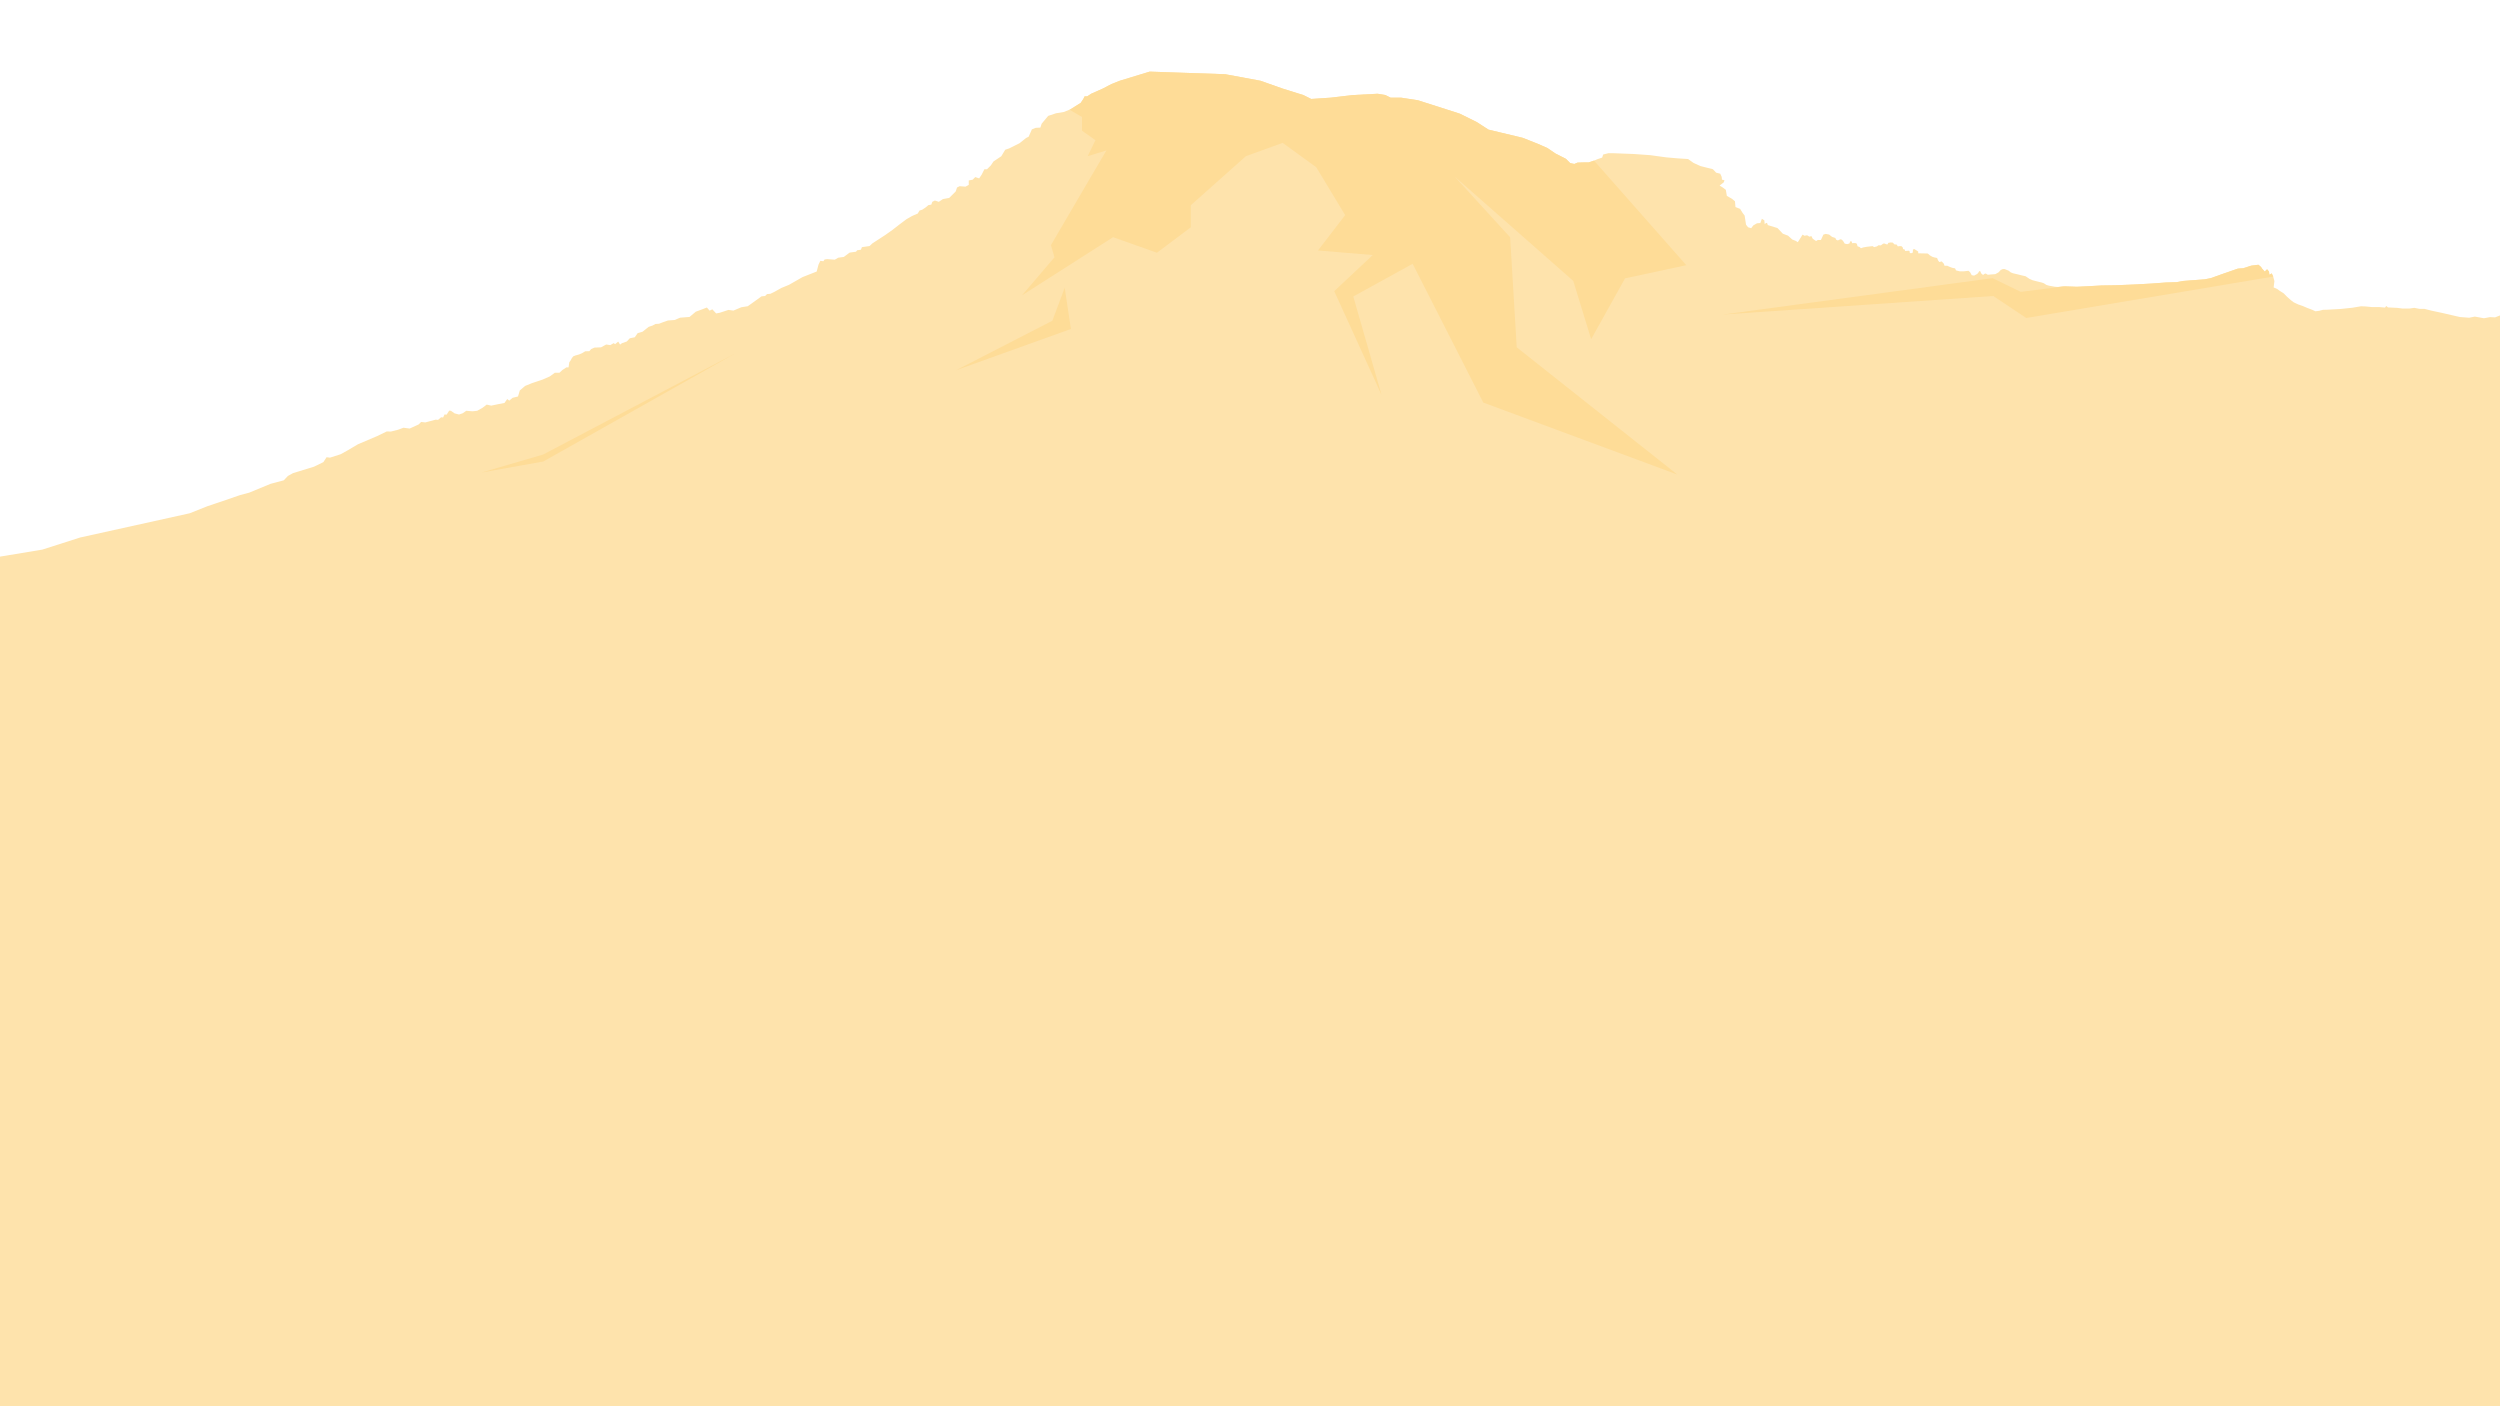 <svg xmlns="http://www.w3.org/2000/svg" xmlns:xlink="http://www.w3.org/1999/xlink" viewBox="0 0 1920 1080"><defs><style>.cls-1{fill:none;}.cls-2{clip-path:url(#clip-path);}.cls-3{fill:#fee3ac;}.cls-4{clip-path:url(#clip-path-2);}.cls-5{fill:#fedc97;}.cls-6{clip-path:url(#clip-path-3);}.cls-7{fill:#033f63;}</style><clipPath id="clip-path"><rect class="cls-1" width="1920" height="1080"/></clipPath><clipPath id="clip-path-2"><polygon class="cls-1" points="1920 1080 0 1080 -0.14 427.51 32.49 422.1 61.57 412.8 145.64 394.21 159.29 388.77 174.02 383.82 184.5 380.17 191.33 378.38 207.85 371.56 217.93 368.89 221.1 365.53 225.06 363.35 241.18 358.41 248.36 354.91 250.8 351.15 253.44 351.48 261.62 348.85 266.76 346.01 274.9 341.2 289.64 334.93 296.96 331.37 300.29 331.41 305.79 330.02 309.84 328.49 314.61 329.13 321.53 325.97 323.43 324.06 326.63 324.43 329.35 323.69 332.13 322.98 334.6 322.28 336.42 322.47 338.75 320.47 340.32 320.63 341.41 318.3 343 318.45 344.97 315.37 346.31 315.48 349.08 317.46 352.54 318.35 355.41 317.36 358.08 315.49 362.92 315.88 366.48 315.48 370.54 313.21 373.8 310.74 377.26 311.53 382.41 310.44 387.45 309.45 389.53 306.48 391.11 307.67 393.67 305.52 397.83 304.5 399.22 299.86 403.27 296.4 408.62 294.22 416.63 291.55 422.26 289.08 426.12 286.25 429.68 286.26 431.96 284.13 434.97 282.16 436.65 282.15 437.2 278.3 438.38 276.57 438.98 275.38 440.17 273.75 441.75 273.06 444.76 272.21 447.33 271.08 449.42 269.8 452.63 269.69 454.01 268.06 456.58 266.95 461.59 266.76 465.55 264.58 468.71 265.04 471.29 263.53 472.41 264.32 474.78 262.34 476.23 264.65 477.62 263.59 481.37 262.27 483.68 259.8 487.54 259.01 489.71 255.85 493.47 254.76 496.34 252.48 498.22 251 501.19 250.01 503.34 248.82 506.13 248.63 509.5 247.34 512.95 246.14 518.1 245.76 522.33 243.98 529.57 243.42 534.32 239.4 539.33 237.55 542.9 236.17 545 238.6 547.04 237.55 550.01 240.71 552.78 240.19 559.44 238.01 563.26 238.54 569.33 235.97 574.27 235.18 577.18 233.13 584.83 227.6 587.59 227.33 589.07 225.87 591.68 225.62 594.71 224.16 600.01 221.19 605.92 218.76 616.34 212.82 627.22 208.54 628.6 203.26 630.01 200.32 632.36 200.63 633.27 199.29 635.31 199.01 641.13 199.44 643.73 197.92 648.05 197.33 652.51 194 657.42 193.31 658.3 192.2 661.18 191.79 661.96 189.81 667.84 188.96 670.01 186.91 679.84 180.52 685.31 176.63 691.37 171.94 696.12 168.38 700.19 166.04 702.05 165.17 704.84 164 706.18 161.69 708.25 161.07 710.79 159.38 712.98 157.54 715.25 157.13 716 155 718 154 721 155 724.17 152.88 729 152 731 150 732 149 734 147 735 144 737 143 741.51 143.35 744 142 743.99 138.59 747 138 749 136 752 137 754 134 756 130 758 130 761 127 763 124 769 120 772 115 775 114 777 113 779 112 783 110 788 106 790 105 792.49 99.35 795.49 98.16 799 98 800 95 805 89 811 87 817 86 822 84 830 79 832 76 833 74 835 74 838 72 847 68 853.66 64.51 860 62 883 55 912 56 941 57 968 62 985 68 1001 73 1007 76 1022 75 1039 73 1058 72 1064 73 1068 75 1076 75 1089 77 1105.19 82.18 1121.13 87.29 1134.19 93.75 1143.15 99.55 1152.27 101.73 1169.31 105.8 1180.87 110.36 1188.38 113.66 1194.58 117.88 1202.63 121.97 1205.92 125.26 1209.09 125.92 1211.59 124.87 1216.34 124.74 1220.03 124.74 1224.38 123.29 1226.89 122.23 1230.45 121.04 1231.24 118.67 1235.13 117.68 1239.38 117.68 1254.77 118.27 1267.37 119.17 1279.64 120.85 1288.74 121.64 1296.45 122.13 1300.6 125.1 1306.04 127.57 1310.7 128.74 1315.49 129.95 1318.01 132.62 1321.13 133.39 1322.26 135.88 1322.46 137.96 1324.38 138.42 1323.85 140.03 1320.68 142.5 1323.06 143.99 1325.43 145.77 1326.22 150.42 1330.18 152.69 1332.45 154.57 1332.85 159.02 1336.41 160.41 1338.29 163.47 1339.87 165.55 1340.96 172.57 1342.54 174.55 1344.91 175.24 1346.59 173.07 1349.36 171.48 1351.93 171.29 1353.12 168.02 1355 169.21 1355.3 172.18 1356.38 171.19 1357.16 171.34 1357.67 172.87 1365.09 175.14 1369.24 179.5 1373.2 180.98 1376.46 183.94 1379.23 185.03 1380.71 186.02 1382.59 183.06 1384.37 180.19 1385.86 181.08 1387.84 180.68 1389.69 181.79 1391.1 181.28 1392.19 183.35 1393.47 184.24 1394.76 185.1 1396.12 184.28 1398.45 184.34 1400.36 180.19 1402.14 179.63 1404.78 180.15 1407.02 181.93 1409.49 182.72 1410.25 184.14 1411.47 184.67 1413.32 183.78 1414.42 183.99 1415.49 185.07 1416.75 187.11 1418.63 187.47 1420.37 187.01 1420.97 185.3 1422.28 185.55 1422.29 186.78 1423.53 186.65 1425.25 186.75 1426.08 187.24 1426.6 189.15 1428.12 189.68 1429.21 190.64 1430.89 190.04 1433.59 189.55 1438.21 189.02 1439.3 189.81 1441.47 189.22 1442.72 188.36 1444.47 188.46 1446.32 187.08 1447.37 187.04 1448.78 187.64 1449.65 187.69 1450.18 186.53 1451.97 186.2 1453.64 186.32 1454.3 187.03 1455.06 187.75 1456.63 187.79 1457.53 189.24 1458.71 189.02 1460.28 189.04 1461.32 190.06 1461.57 191.31 1462.75 191.55 1463.18 192.76 1465.98 192.55 1466.51 192.83 1466.76 194.28 1467.8 194.48 1469.03 194 1469.13 191.67 1470.12 191.24 1471.93 192.35 1473.13 193.12 1473.26 194.56 1476.72 194.6 1480.56 194.71 1482.1 196.09 1484.04 197.22 1485.65 197.72 1487.69 198.11 1488.39 199.91 1489.39 201.24 1491.24 200.76 1492.95 202.64 1493.34 204.07 1495.51 204.1 1497.52 205.01 1499.47 205.73 1501.5 206.09 1502.21 207.65 1505.21 208.41 1508.33 208.37 1511.81 207.96 1513.03 209.05 1514.28 211.34 1516.11 211.66 1518.48 210.4 1519.32 209.49 1520.02 208.3 1520.86 208.3 1521.35 209.51 1521.9 210.35 1523.01 211.14 1524.12 210.3 1525.11 210.06 1526.31 210.87 1526.91 210.98 1529.24 210.77 1532.38 210.55 1534.9 209.16 1536.61 207.29 1538.26 206.62 1539.62 206.67 1542.68 207.91 1544.2 209.16 1545.93 209.86 1549.92 210.78 1552.72 211.49 1555.65 212.16 1558.64 214.18 1561.01 215.22 1564.3 216.06 1568.31 217.05 1569.76 217.6 1571.64 218.83 1573.74 219.43 1576.84 219.98 1578.08 220.2 1580.35 220.39 1583.34 220.04 1585.86 219.92 1595.03 220.24 1603.14 219.85 1613.82 219.25 1624.96 219.07 1639.84 218.46 1652.3 217.77 1663.39 216.95 1671.78 216.68 1676.4 215.8 1683.29 215.26 1693.11 214.54 1697.86 213.62 1707.29 210.25 1718.66 206.3 1722.81 206 1728.94 204.02 1734.48 203.33 1736.46 205.01 1737.35 206.4 1739.33 208.57 1741.11 206.79 1742.59 208.57 1742.89 211.04 1744.67 209.96 1745.76 212.23 1746.75 215.89 1746.15 220.74 1749.02 222.02 1750.88 223.4 1753.92 225.34 1756.34 227.81 1759.46 230.58 1761.53 232.16 1764.99 233.79 1768.31 234.93 1772.02 236.51 1775.82 237.94 1778.25 239.07 1781.26 238.69 1783.98 237.94 1787.49 237.85 1797.55 237.29 1806.45 236.36 1810.12 235.75 1813.26 235.22 1817.07 235.37 1821.62 235.84 1827.42 235.84 1831.7 236.23 1832.63 234.98 1833.94 236.1 1841 236.43 1845.09 236.96 1850.36 236.96 1854.19 236.43 1858.28 237.22 1862.03 237.22 1867.44 238.6 1875.55 240.32 1882.34 241.9 1889.26 243.48 1896.32 244.01 1900.67 243.15 1907.66 244.41 1912.34 243.55 1916.23 243.75 1920.06 242.23 1920.52 270.58 1920 1080"/></clipPath><clipPath id="clip-path-3"><rect class="cls-1" x="-1930" y="-1100" width="1920" height="1080"/></clipPath></defs><g id="BG_6" data-name="BG 6"><g class="cls-2"><polygon class="cls-3" points="1920 1080 0 1080 -0.14 427.51 32.49 422.1 61.57 412.8 145.64 394.21 159.29 388.77 174.02 383.82 184.5 380.17 191.33 378.38 207.85 371.56 217.93 368.89 221.1 365.53 225.06 363.35 241.18 358.41 248.36 354.91 250.8 351.15 253.44 351.48 261.62 348.85 266.76 346.01 274.9 341.2 289.64 334.93 296.96 331.37 300.29 331.41 305.79 330.02 309.84 328.49 314.61 329.13 321.53 325.97 323.43 324.06 326.63 324.43 329.35 323.69 332.13 322.98 334.6 322.28 336.42 322.47 338.75 320.47 340.32 320.63 341.41 318.3 343 318.45 344.97 315.37 346.31 315.48 349.08 317.46 352.54 318.35 355.41 317.36 358.08 315.49 362.92 315.88 366.48 315.48 370.54 313.21 373.8 310.74 377.26 311.53 382.41 310.44 387.45 309.45 389.53 306.48 391.11 307.67 393.67 305.52 397.83 304.5 399.22 299.86 403.27 296.4 408.62 294.22 416.63 291.55 422.26 289.08 426.12 286.25 429.68 286.26 431.96 284.13 434.97 282.16 436.65 282.15 437.2 278.3 438.38 276.57 438.98 275.38 440.17 273.75 441.75 273.06 444.76 272.21 447.33 271.08 449.42 269.8 452.63 269.69 454.01 268.06 456.58 266.95 461.59 266.76 465.55 264.58 468.71 265.04 471.29 263.53 472.41 264.32 474.78 262.34 476.23 264.65 477.62 263.59 481.37 262.27 483.68 259.8 487.54 259.01 489.71 255.85 493.47 254.76 496.34 252.48 498.22 251 501.19 250.01 503.34 248.82 506.13 248.63 509.5 247.34 512.95 246.14 518.1 245.76 522.33 243.98 529.57 243.42 534.32 239.4 539.33 237.55 542.9 236.17 545 238.6 547.04 237.55 550.01 240.71 552.78 240.19 559.44 238.01 563.26 238.54 569.33 235.97 574.27 235.18 577.18 233.13 584.83 227.6 587.59 227.33 589.07 225.87 591.68 225.62 594.71 224.16 600.01 221.19 605.92 218.76 616.34 212.82 627.22 208.54 628.6 203.26 630.01 200.32 632.36 200.63 633.27 199.29 635.31 199.01 641.13 199.44 643.73 197.92 648.05 197.33 652.51 194 657.42 193.31 658.3 192.2 661.18 191.79 661.96 189.81 667.84 188.96 670.01 186.91 679.84 180.52 685.31 176.63 691.37 171.94 696.12 168.38 700.19 166.04 702.05 165.17 704.84 164 706.18 161.69 708.25 161.07 710.79 159.38 712.98 157.54 715.25 157.13 716 155 718 154 721 155 724.17 152.88 729 152 731 150 732 149 734 147 735 144 737 143 741.51 143.35 744 142 743.99 138.59 747 138 749 136 752 137 754 134 756 130 758 130 761 127 763 124 769 120 772 115 775 114 777 113 779 112 783 110 788 106 790 105 792.49 99.35 795.49 98.16 799 98 800 95 805 89 811 87 817 86 822 84 830 79 832 76 833 74 835 74 838 72 847 68 853.66 64.51 860 62 883 55 912 56 941 57 968 62 985 68 1001 73 1007 76 1022 75 1039 73 1058 72 1064 73 1068 75 1076 75 1089 77 1105.19 82.18 1121.13 87.29 1134.19 93.75 1143.15 99.55 1152.27 101.73 1169.31 105.8 1180.87 110.36 1188.38 113.66 1194.58 117.88 1202.63 121.97 1205.92 125.26 1209.09 125.92 1211.59 124.87 1216.34 124.74 1220.03 124.74 1224.38 123.29 1226.89 122.23 1230.45 121.04 1231.24 118.67 1235.13 117.68 1239.38 117.68 1254.77 118.27 1267.37 119.17 1279.64 120.85 1288.74 121.64 1296.45 122.13 1300.6 125.1 1306.04 127.57 1310.7 128.74 1315.49 129.95 1318.01 132.62 1321.13 133.39 1322.26 135.88 1322.46 137.96 1324.38 138.42 1323.85 140.03 1320.68 142.5 1323.06 143.99 1325.43 145.77 1326.22 150.42 1330.18 152.69 1332.45 154.57 1332.85 159.02 1336.41 160.41 1338.29 163.47 1339.87 165.55 1340.96 172.57 1342.54 174.55 1344.91 175.24 1346.59 173.07 1349.36 171.48 1351.93 171.29 1353.12 168.02 1355 169.21 1355.3 172.18 1356.38 171.19 1357.16 171.34 1357.67 172.87 1365.09 175.14 1369.24 179.5 1373.2 180.98 1376.46 183.94 1379.23 185.03 1380.71 186.02 1382.59 183.06 1384.37 180.19 1385.86 181.08 1387.84 180.68 1389.69 181.79 1391.1 181.28 1392.19 183.35 1393.47 184.24 1394.76 185.1 1396.12 184.28 1398.45 184.34 1400.36 180.19 1402.14 179.63 1404.78 180.15 1407.02 181.93 1409.49 182.72 1410.25 184.14 1411.47 184.67 1413.32 183.78 1414.42 183.99 1415.49 185.07 1416.75 187.11 1418.63 187.47 1420.37 187.01 1420.97 185.3 1422.28 185.55 1422.29 186.78 1423.53 186.65 1425.25 186.75 1426.08 187.24 1426.6 189.15 1428.12 189.68 1429.21 190.64 1430.89 190.04 1433.59 189.55 1438.21 189.02 1439.3 189.81 1441.47 189.22 1442.72 188.36 1444.47 188.46 1446.32 187.08 1447.37 187.04 1448.78 187.64 1449.65 187.69 1450.18 186.53 1451.97 186.2 1453.64 186.32 1454.3 187.03 1455.06 187.75 1456.63 187.79 1457.53 189.24 1458.71 189.02 1460.28 189.04 1461.32 190.06 1461.57 191.31 1462.75 191.55 1463.18 192.76 1465.98 192.55 1466.51 192.83 1466.76 194.28 1467.8 194.48 1469.03 194 1469.13 191.67 1470.12 191.24 1471.93 192.35 1473.13 193.12 1473.26 194.56 1476.72 194.6 1480.56 194.71 1482.1 196.09 1484.04 197.22 1485.65 197.72 1487.69 198.11 1488.39 199.91 1489.39 201.24 1491.24 200.76 1492.95 202.64 1493.34 204.07 1495.51 204.1 1497.52 205.01 1499.47 205.73 1501.5 206.09 1502.21 207.65 1505.21 208.41 1508.33 208.37 1511.81 207.96 1513.03 209.05 1514.28 211.34 1516.11 211.66 1518.48 210.4 1519.32 209.49 1520.02 208.3 1520.86 208.3 1521.35 209.51 1521.9 210.35 1523.01 211.14 1524.12 210.3 1525.11 210.06 1526.31 210.87 1526.91 210.98 1529.24 210.77 1532.38 210.55 1534.9 209.16 1536.61 207.29 1538.26 206.62 1539.62 206.67 1542.68 207.91 1544.2 209.16 1545.93 209.86 1549.92 210.78 1552.72 211.49 1555.65 212.16 1558.64 214.18 1561.01 215.22 1564.3 216.06 1568.31 217.05 1569.76 217.6 1571.64 218.83 1573.74 219.43 1576.84 219.98 1578.08 220.2 1580.35 220.39 1583.34 220.04 1585.86 219.92 1595.03 220.24 1603.14 219.85 1613.82 219.25 1624.96 219.07 1639.84 218.46 1652.3 217.77 1663.39 216.95 1671.78 216.68 1676.4 215.8 1683.29 215.26 1693.11 214.54 1697.86 213.62 1707.29 210.25 1718.66 206.3 1722.81 206 1728.94 204.02 1734.48 203.33 1736.46 205.01 1737.35 206.4 1739.33 208.57 1741.11 206.79 1742.59 208.57 1742.89 211.04 1744.67 209.96 1745.76 212.23 1746.75 215.89 1746.15 220.74 1749.02 222.02 1750.88 223.4 1753.92 225.34 1756.34 227.81 1759.46 230.58 1761.53 232.16 1764.99 233.79 1768.31 234.93 1772.02 236.51 1775.82 237.94 1778.25 239.07 1781.26 238.69 1783.98 237.94 1787.49 237.85 1797.55 237.29 1806.45 236.36 1810.12 235.75 1813.26 235.22 1817.07 235.37 1821.62 235.84 1827.42 235.84 1831.7 236.23 1832.63 234.98 1833.94 236.1 1841 236.43 1845.09 236.96 1850.36 236.96 1854.19 236.43 1858.28 237.22 1862.03 237.22 1867.44 238.6 1875.55 240.32 1882.34 241.9 1889.26 243.48 1896.32 244.01 1900.67 243.15 1907.66 244.41 1912.34 243.55 1916.23 243.75 1920.06 242.23 1920.52 270.58 1920 1080"/><g class="cls-4"><polygon class="cls-5" points="813.97 79.93 830.99 89.86 830.99 100.38 841.3 107.67 835.33 119.94 849.71 115.56 839.4 133.08 807.11 188.28 809.83 197.62 784.87 226.83 854.86 182.15 888.5 194.12 914.54 174.55 914.54 157.61 956.86 119.94 985.08 109.72 1010.85 128.41 1033.09 165.21 1012.21 192.37 1054.26 195.87 1024.68 223.61 1061.04 303.34 1039.33 227.7 1084.91 202.59 1139.17 309.18 1288.19 364.47 1164.85 266.74 1159.79 182.24 1117.1 135.52 1208.26 215.73 1222 260.51 1248.04 213.78 1295.07 203.66 1251.52 154.3 1213.32 110.98 1050.32 55 816.88 17.92 813.97 79.93"/><polygon class="cls-5" points="1731.18 201.32 1551.94 224.16 1530.32 213.62 1323.02 241.57 1530.85 227.33 1556.16 244.21 1752.9 211.23 1731.18 201.32"/></g><polygon class="cls-5" points="817.7 221 808.21 246.32 734.36 284.3 822.45 252.65 817.7 221"/><polygon class="cls-5" points="369.84 362.89 417.22 354.45 564.76 271.37 417.22 349.04 369.84 362.89"/></g></g><g id="BG_1" data-name="BG 1"><g class="cls-6"><path class="cls-7" d="M-253.48-223c.28-5.3,4.87-7,8.37-11.76-8.82-2.83-16.35-7.24-12.93-17.75l-8.72-3.08c.11-2.46-1.26-4.76,2.19-6.75,11-2.36,15.83,11,25.55,13.21l3.61-5.3c-10.07-8.13-13.9-22.15-26.63-28.46,1.52-2.66,4-1.47,6-1.77,2-1.35,2.29-3.35,2.28-5.59,0-2.07.29-4.14.45-6.11,16.83-3.55,33.12-8.35,49.26-5.11,3.39-3.54,3.49-6,1.52-8.43-6-4.12-8.2,5.16-14.55,3-4.53-5.69-12.36-10-16.1-19.46,14.85-6.07,22,5.92,31.18,11.29,8.27-.56,3.06-9.9,9.06-11.44-5.46-5.16-7.67,1.1-11.18,2-4.4-4,2.62-12.46-6.86-14.14,4.1-3,6-5.85,5.56-11.75,11.13,3.68,19-6.44,30.25-3.86.33-10.64-7.5-13-11-17.49-4.58-.91-6.16,1.82-8.92,4.41-1.83-10.25-12-14.69-16.34-22.53,5.8-6.89,12.32-2,17.4-4.71,3.34-4.49,0-9.77,1.87-14.14-4.88-5.16-7.94-1.9-11.14,1.61-5.56-4,1.82-12.91-8.33-15.08,3.64-1.31,5.32-2.53,6.11-2.11,10.24,5.52,18.44,14.21,29.37,18.78,1.14.48,1.12,3.74,1.84,6.52h24.09c1.16-1.22,3.18-3.31,5.42-5.65-13.1-6.69-29.35-7.59-42.39-20.79,16.62-7.45,27.35,2.15,39.43,5.91l7.8-6.88-13.29-13.29,4-4c-3.48-4.62-6.74-9.69-17.17-4.49l-4.44,6.19c-6.77-.19-11.81,1.39-16.7-1.21.56-1.06.85-2.59,1.65-2.94,9.84-4.34,20.8-6.61,28.43-15.72-8.27-4.24-17.26.27-23.86-2.24l16.34-16.53c4.85,1.77,12.65,9.54,19.44-2,4.49-8.16-1.64-15.47-4.26-24.46l25.1,8.53c3.79-4.43,1.76-7-1-9.79-9.35-9.4-20.25-17.72-23.61-32,11.2,2.71,11.2,2.71,26-3.49-3.29-7.21-9.16-13.5-8.07-22.3,6.94-3.06,13.09-7.07,17-13.8l-3.25-3.25L-105.81-594c2.8,7.22-9.34,13.59-1.85,20.91,6,3.59,7.51-7.33,14.8-3.32-2.66,5.54-5.64,11.66-3.28,17.53-2.69,5.74-10.43,7.3-8.59,16.2,10-.22,18.32-7,28-8.36,3,4.24,4.23,7.92-2.79,8.7-4.17.46-4,3.26-3.81,6.3,5.72,6.76,10.79.65,16.07-1,2.13,1.65,2,4.76,1,5.74-3.5,3.21-9.18,3.32-12.71,9.19v12.49c-6.83,7.57-8.73-3.92-16.45-1-.37.72-2,4-3.7,7.23l4.68,4.68c11-1,20.38-10.49,33-8.07-7.24,14.61-27.17,16.08-29.74,34.59,17.09-1.23,31.15-9,44.22-18.71,1.44,2.23,2.67,3.31,2.84,4.53,1,7.35-10.44,8.12-8.66,16-14.69,3.34-14.52,23.91-30.34,25.88,2.11,4.77,6.3,1.52,8.73,2.88,8-2.7,10.67-11,18.88-14,6.71-2.4,11.22-10.92,16.69-16.71,6.7,6.52,3.77,11.2-1.32,15.71-6.08,5.39-6.19,10.93.13,16.61-7.1,10.23-17.25,15.08-27.45,16.54l12.12,12.11-6.12,6.73c4,4,8.19,2.82,16.86-5-1-1-2.12-2-3-3.13-.24-.28,0-1,.11-2.28h14.5c5-9.19,16.62-9.24,21.31-18.56,3.6,5,3.47,8.72.68,13.66-6,10.54-4.37,24.68-15.51,32.86-.25,11.28-9.61,10-16.63,12-.6,6.33,6.51.57,7.44,5.75v4.65c-3.85,2.56-3.93-3.05-6.71-2.24-7.66,13.08,7,19.5,8.18,29.75,14.81-6.87,32-5.41,44.09-19.88,6.11,13-.67,20.15-6.64,27.21-1.55,1.83-6.77,1.85-7,3.26-2,11.59-15.55,14.51-18.63,25.75,8,9.56,14.87-3.91,22.31-1.22,9.7-8.92,23.91-11.13,32.5-21.74,4.36,3.86,9.39,7.41,4.61,17L13.38-284.74,6-284.4C.24-279.93-1.41-272.95-4.8-267.13-4.87-262.56.07-261.93,1-259l34.43-17.18c7.18,7.66,7.18,7.66,6,17.72l-4.65-4.22a4.72,4.72,0,0,0-2,5.56c.69,1.88,2.44,3.39,3.71,5-2.83,7.94-11,6.55-16.5,7.65-1.13,4.82.27,7.14,3,9,.14,4-7.52,7.4-1.2,11.94,17.63-5.7,28.62-21.12,43.92-34.61,3.47,12.08-5.37,18.29-2.5,25.89-2.08,2,.69-.6-1.41,1.42l1.41-1.42c7.17,0,2.52,9.35,8.37,10.47-4.46,7.85-15.41,7.05-19.47,12.68S43-200.46,41.43-193H32.11c-2.25,5.1-4.55,10.36-7.55,17.16,18.73-3.89,30-15.88,42.7-25.07,2.1,11.59,1.17,14.06-11.33,28.33v13.42c-7.27,3.17-14.85-1.11-20.81,2.74-4.55,9.67,9.9,4.41,8.21,11.63-4.91,4.27-10.88,4.38-16.87,4.42,6,0,12-.15,16.87-4.42,9.7-.29,19.76,1.93,29.69-7.05C66-133.12,57.71-126,41.27-123c-2,.37-4-.43-6,1.36-3.05,2.76-4.82,7.42-10,7.4-4.15,0-8.3,0-12.45,1.39C25-106.26,39.67-115,52.18-104.58c5.36-11.62,18.31.71,25.24-9.35C76-96.37,55.23-100.55,50.68-88.45c-4.89,13-21.77,12.62-26.4,26.08H1.45C.17-59.13-1.52-54.9-2.66-52-17.08-55.8-25-47.26-34.92-45.76l8.57,3.18c-4.35,5.41-13.41-1-15.85,6.72-2.28-5.47-9.72-2.67-13-9.76-1.47,3.22-2.62,5.72-5,10.85.22,3.05,6.94,2.53,11.22,5.16-1.54,5.22-5.86,1.62-9,2.92C-64.39-30.87-69.81-36-71.89-43.93c-4.28,2.64-7.94,5.58-7.78,11.91H-97.51c-3.15,2.14-3.17,4.19-3.43,6.37C-103.4-4.9-93.63,15-96.45,35.74c-.46,3.43-.06,7-.06,9.82-4.29,2.81-7.83,1.57-12.7,1.43-1.76-24.27,2.81-49.38-6.86-73.25-15-3.83-29.62,3-44.74,4.68l-7.36,7.35c-8.7-5-21-4.84-24.08-17.37a24.47,24.47,0,0,1,6.62-3.55c-2.44,1.12-5,2-6.62,3.55-7.43,2-11.46-4.66-18.47-5.82l18-9v-6.05H-261.6c1.33-8,6.53-3.44,10-5.23,0-5.68,8.7-8.47,6.39-14.82-2.24-3.22-4.52-2.16-6.57-2.22-3.71,1.69-.13,7.43-6.32,8.94-7.84-3.31-12.46-12.06-20.14-17.78-4.34-.73-9.49,1.29-16.19-2.51l10.16-6-9.32-19c2.1-3.36,5.41-4,6.28-3,7.92,9.55,20.69,10.46,30.34,19.61l9.52-13.49c2.39.31,1.87-.5.37-1.79-4.73-4.08-8-9.87-16-9.2-2.62.22-5.58-3.81-8.18-5.75v-13.73c4.54-4.3,13.61.78,16.25-7.57L-271-164.15c1.15-3.51,4.6-1.95,7.62-3.53,0-5-6.57-6-7.67-11.27,6.21-.49,11.83-2.46,18,1.93,12.64,9,25.72,7.86,38.31-.4-7.67-11.41-25.31-9.18-32.72-23.89l-8.88-.58c-2-10.76-9.94-13.94-19.31-13.64v-5.86c4.64-4.72,7.58-1.12,10.62,2.09,3-3.27,6.62-5,11.51-3.66,1.72,2.47,4.41,4.57,6.68,5C-248.79-218.78-252-220.16-253.48-223Z"/></g></g></svg>